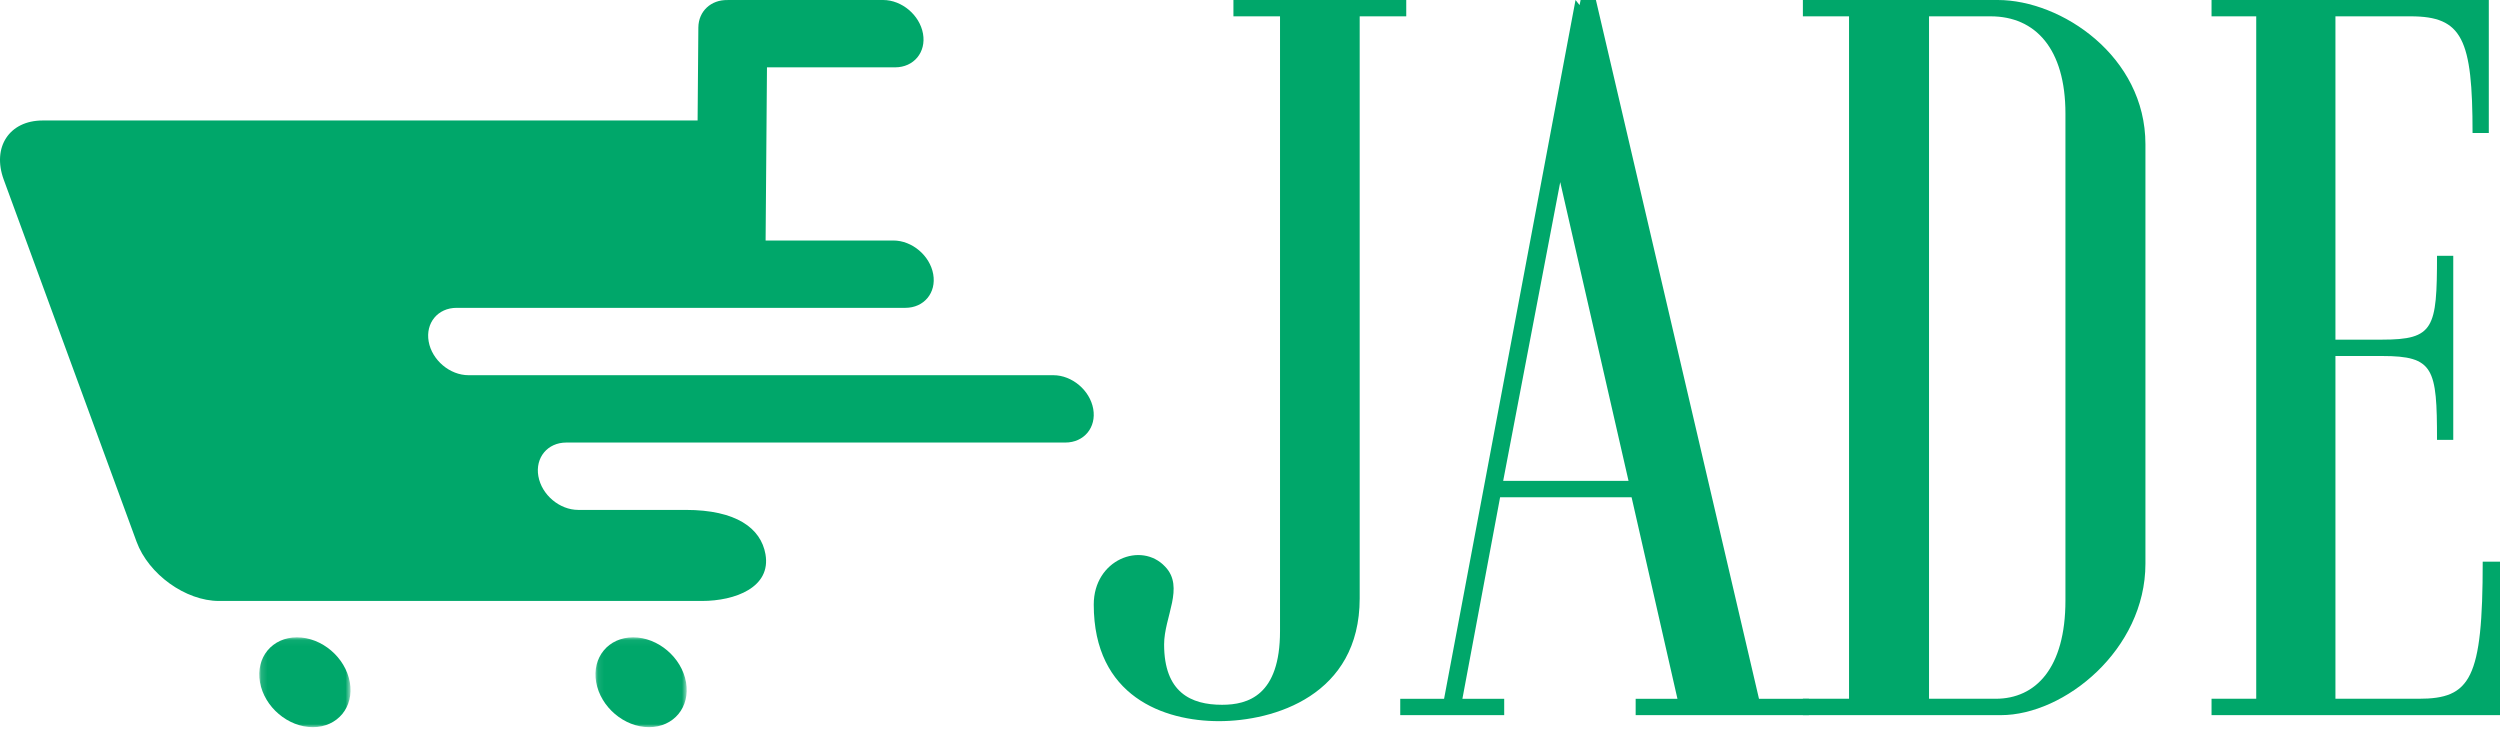 <?xml version="1.0" encoding="UTF-8"?>
<svg width="416px" height="122px" viewBox="0 0 416 122" version="1.1" xmlns="http://www.w3.org/2000/svg" xmlns:xlink="http://www.w3.org/1999/xlink">
    <defs>
        <polygon id="path-1" points="0.085 0.05 15.272 0.05 15.272 15 0.085 15"></polygon>
        <polygon id="path-3" points="0.143 0.05 15.328 0.05 15.328 15 0.143 15"></polygon>
    </defs>
    <g id="Page-1" stroke="none" stroke-width="1" fill="none" fill-rule="evenodd">
        <g id="Artboard" transform="translate(-150, -88)">
            <g id="Group-17" transform="translate(150, 88)">
                <path d="M182,100.594 C182,93.105 189.92,90.038 193.884,94.297 C197.155,97.701 193.708,102.636 193.708,107.232 C193.708,115.234 198.184,117.277 203.35,117.277 C207.654,117.277 212.995,115.742 212.995,105.019 L212.995,2.72 L205.243,2.72 L205.243,0 L234,0 L234,2.72 L226.252,2.72 L226.252,99.573 C226.252,115.742 211.962,120 202.837,120 C193.708,120 182,115.912 182,100.594" id="Fill-1" fill="#00A76A"></path>
                <path d="M270.987,80.014 L259.622,30.304 L250.13,80.014 L270.987,80.014 Z M240.295,116.276 L262.169,0 L262.844,0.855 L263.013,0 L265.56,0 L292.695,116.276 L301,116.276 L301,119 L272.174,119 L272.174,116.276 L279.126,116.276 L271.495,82.741 L249.618,82.741 L243.344,116.276 L250.299,116.276 L250.299,119 L233,119 L233,116.276 L240.295,116.276 Z" id="Fill-3" fill="#00A76A"></path>
                <path d="M320.99,116.273 L332.085,116.273 C338.741,116.273 343.689,111.17 343.689,99.934 L343.689,18.895 C343.689,8.171 338.741,2.717 331.232,2.717 L320.99,2.717 L320.99,116.273 Z M307.679,116.273 L307.679,2.717 L300,2.717 L300,0 L332.427,0 C343.007,0 357,9.363 357,23.999 L357,93.803 C357,108.102 343.519,119 332.935,119 L300,119 L300,116.273 L307.679,116.273 Z" id="Fill-5" fill="#00A76A"></path>
                <path d="M368,116.273 L375.436,116.273 L375.436,2.717 L368,2.717 L368,0 L414.138,0 L414.138,22.13 L411.434,22.13 C411.434,6.469 409.744,2.717 401.125,2.717 L388.617,2.717 L388.617,56.516 L396.39,56.516 C405.012,56.516 405.519,54.647 405.519,42.561 L408.223,42.561 L408.223,73.198 L405.519,73.198 C405.519,61.286 405.012,59.239 396.39,59.239 L388.617,59.239 L388.617,116.273 L402.477,116.273 C411.096,116.273 413.124,113.042 413.124,93.459 L416,93.459 L416,119 L368,119 L368,116.273 Z" id="Fill-7" fill="#00A76A"></path>
                <g id="Group-11" transform="translate(99, 106)">
                    <mask id="mask-2" fill="white">
                        <use xlink:href="#path-1"></use>
                    </mask>
                    <g id="Clip-10"></g>
                    <path d="M0.202,7.524 C0.932,11.649 4.867,15.001 8.996,15.001 C13.126,15.001 15.883,11.649 15.156,7.524 C14.429,3.398 10.49,0.05 6.361,0.05 C2.232,0.05 -0.526,3.398 0.202,7.524" id="Fill-9" fill="#00A76A" mask="url(#mask-2)"></path>
                </g>
                <g id="Group-14" transform="translate(43, 106)">
                    <mask id="mask-4" fill="white">
                        <use xlink:href="#path-3"></use>
                    </mask>
                    <g id="Clip-13"></g>
                    <path d="M0.26,7.524 C0.987,11.649 4.926,15.001 9.055,15.001 C13.184,15.001 15.942,11.649 15.211,7.524 C14.484,3.398 10.545,0.05 6.416,0.05 C2.287,0.05 -0.467,3.398 0.26,7.524" id="Fill-12" fill="#00A76A" mask="url(#mask-4)"></path>
                </g>
                <path d="M7.104,20.049 L116.081,20.049 L116.206,4.569 C116.238,1.842 118.327,-0.042 121.036,0.007 C121.083,0.004 121.129,0 121.179,0 L146.952,0 C150.064,0 153.038,2.507 153.587,5.603 C154.136,8.698 152.054,11.206 148.941,11.206 L127.625,11.206 L127.397,40.02 L148.652,40.02 C151.768,40.02 154.738,42.527 155.287,45.623 C155.836,48.718 153.758,51.225 150.642,51.225 L127.311,51.225 L75.976,51.225 C72.86,51.225 70.782,53.736 71.331,56.832 C71.88,59.924 74.849,62.434 77.965,62.434 L127.222,62.434 L175.274,62.434 C178.39,62.434 181.359,64.942 181.912,68.037 C182.461,71.133 180.383,73.64 177.267,73.64 L127.133,73.64 L94.23,73.64 C91.114,73.64 89.035,76.151 89.584,79.246 C90.133,82.338 93.107,84.849 96.223,84.849 L114.102,84.849 C122.491,84.849 126.605,87.877 127.372,92.212 C128.352,97.73 122.345,100 116.794,100 L36.442,100 C30.887,100 24.716,95.566 22.726,90.144 L0.626,29.905 C-1.364,24.483 1.549,20.049 7.104,20.049" id="Fill-15" fill="#00A76A"></path>
            </g>
        </g>
    </g>
</svg>

